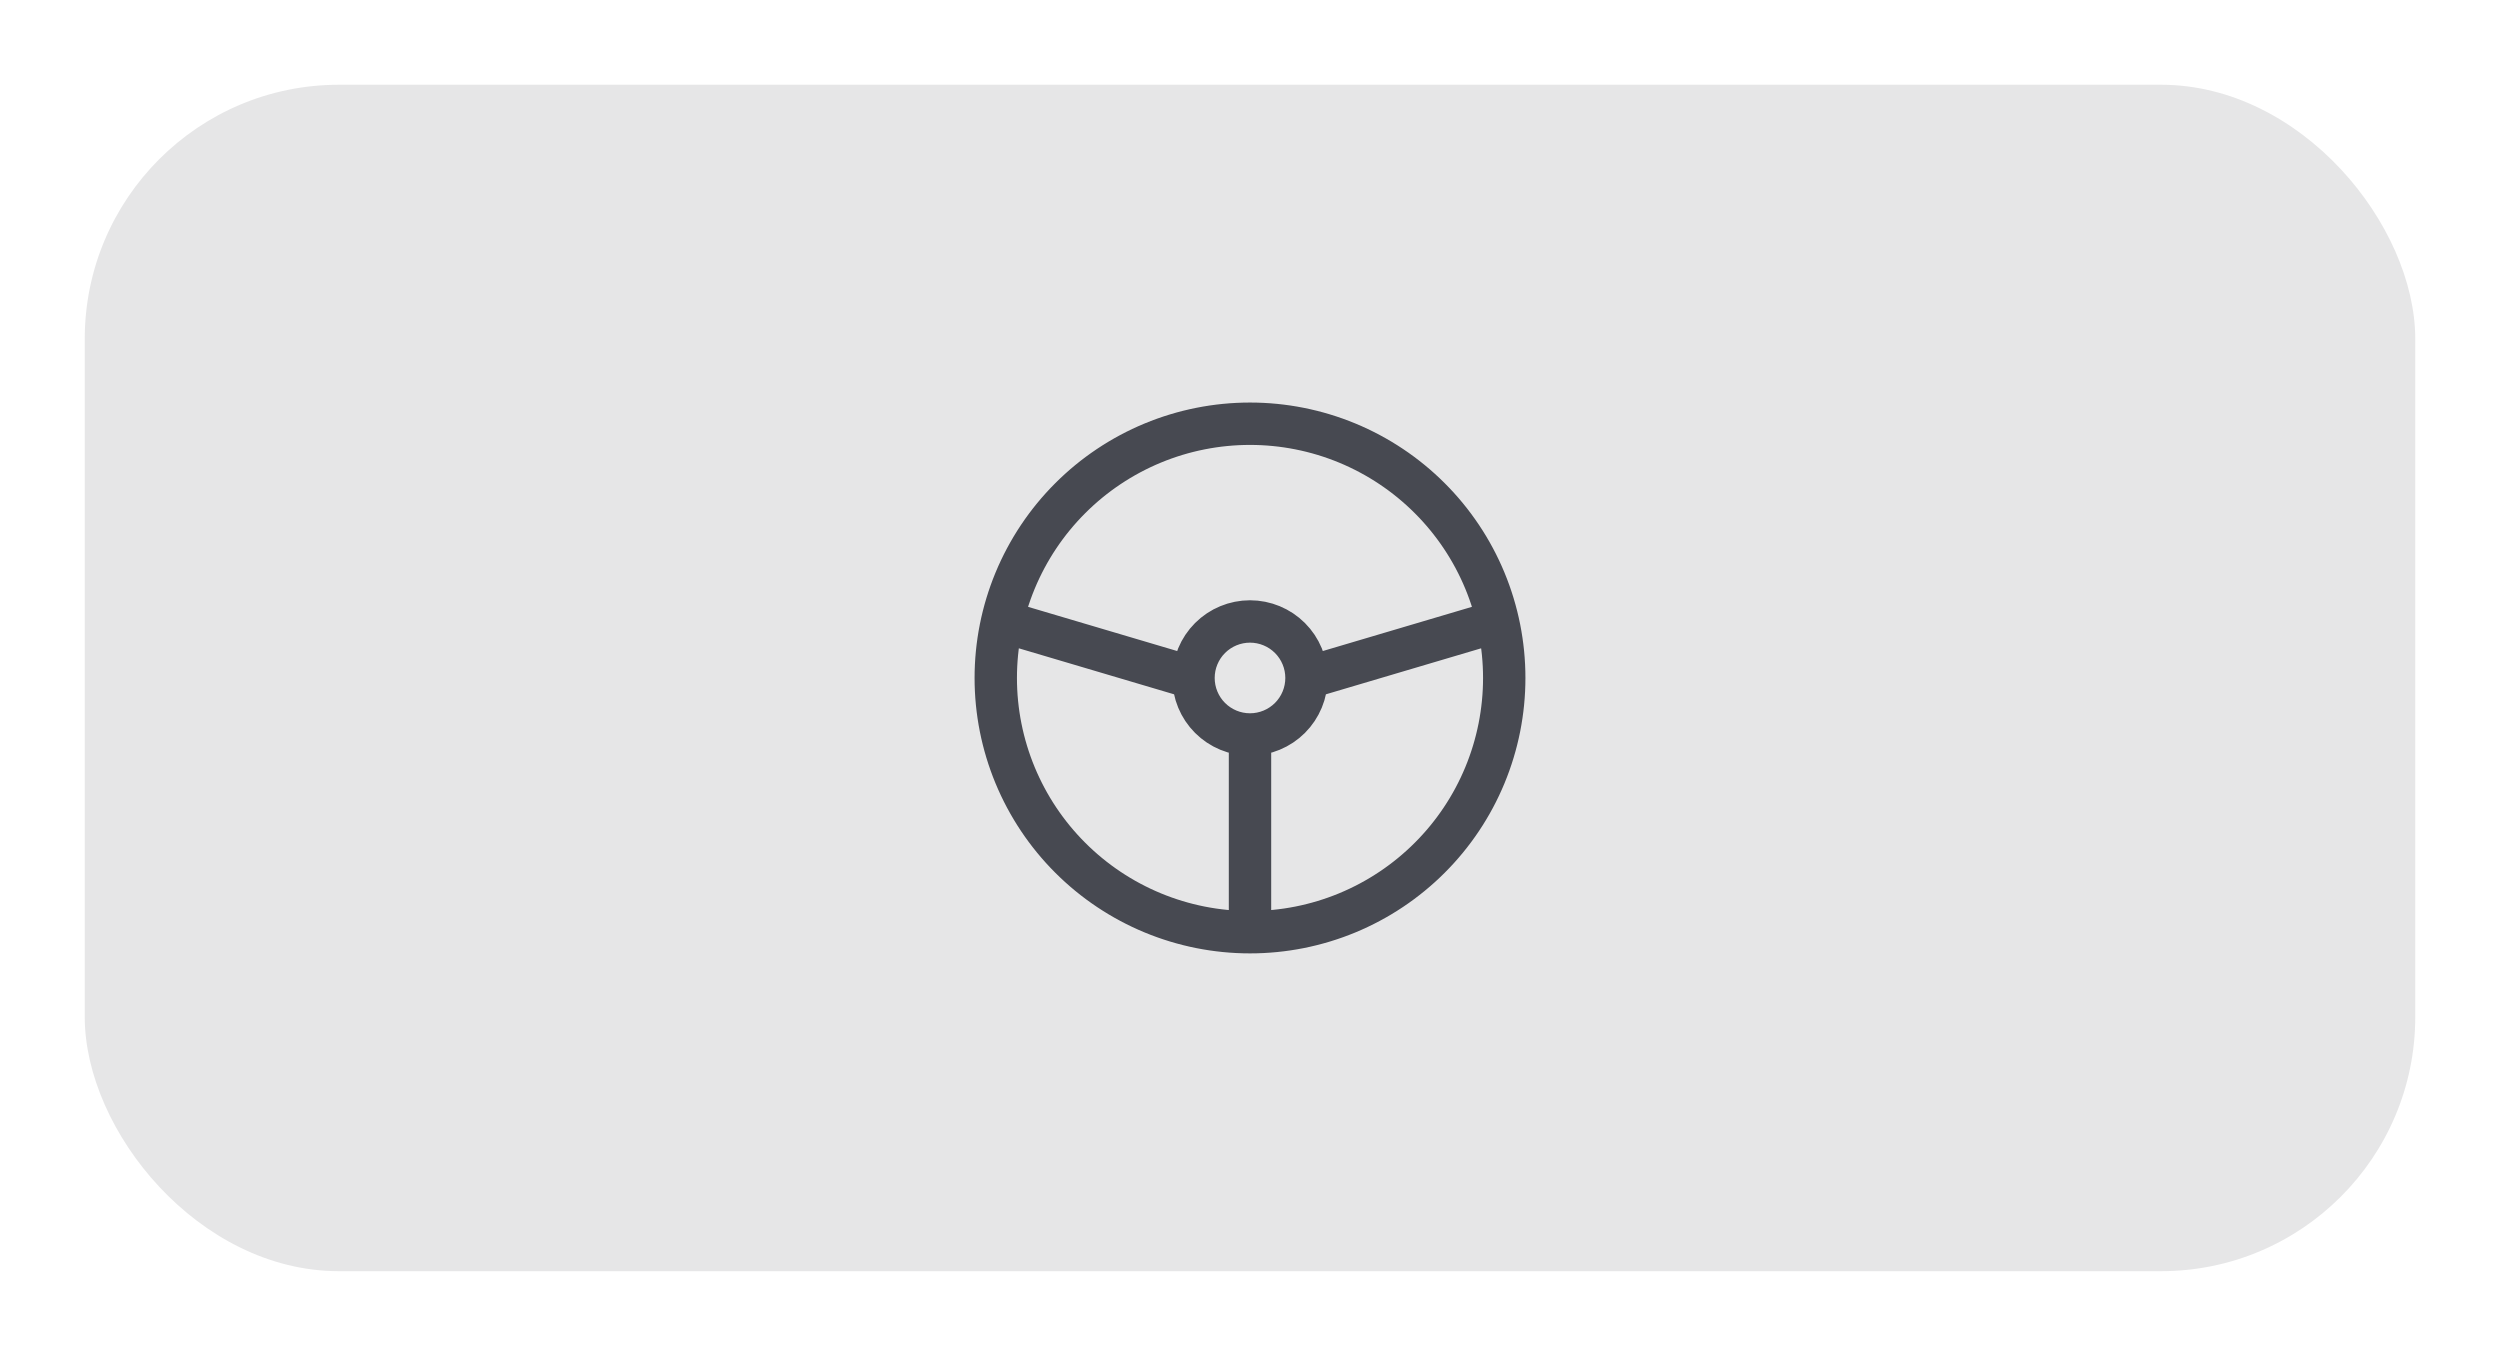 <svg width="118" height="64" viewBox="0 0 118 64" fill="none" xmlns="http://www.w3.org/2000/svg">
<g filter="url(#filter0_d_6_127)">
<rect x="4" width="110" height="56" rx="12" fill="#030712" fill-opacity="0.1"/>
<path d="M59 40C57.424 40 55.864 39.69 54.408 39.087C52.952 38.483 51.629 37.6 50.515 36.485C49.4 35.371 48.517 34.048 47.913 32.592C47.31 31.136 47 29.576 47 28C47 26.424 47.31 24.864 47.913 23.408C48.517 21.952 49.4 20.629 50.515 19.515C51.629 18.4 52.952 17.517 54.408 16.913C55.864 16.31 57.424 16 59 16C60.576 16 62.136 16.31 63.592 16.913C65.048 17.517 66.371 18.4 67.485 19.515C68.6 20.629 69.484 21.952 70.087 23.408C70.69 24.864 71 26.424 71 28C71 29.576 70.69 31.136 70.087 32.592C69.484 34.048 68.6 35.371 67.485 36.485C66.371 37.6 65.048 38.483 63.592 39.087C62.136 39.69 60.576 40 59 40ZM59 40V30.667M56.333 28C56.333 28.707 56.614 29.386 57.114 29.886C57.614 30.386 58.293 30.667 59 30.667M56.333 28C56.333 27.293 56.614 26.614 57.114 26.114C57.614 25.614 58.293 25.333 59 25.333C59.707 25.333 60.386 25.614 60.886 26.114C61.386 26.614 61.667 27.293 61.667 28M56.333 28L47.333 25.333M59 30.667C59.707 30.667 60.386 30.386 60.886 29.886C61.386 29.386 61.667 28.707 61.667 28M61.667 28L70.667 25.333" stroke="#030712" stroke-opacity="0.7" stroke-width="2" stroke-linecap="round" stroke-linejoin="round"/>
</g>
<defs>
<filter id="filter0_d_6_127" x="0" y="0" width="118" height="64" filterUnits="userSpaceOnUse" color-interpolation-filters="sRGB">
<feFlood flood-opacity="0" result="BackgroundImageFix"/>
<feColorMatrix in="SourceAlpha" type="matrix" values="0 0 0 0 0 0 0 0 0 0 0 0 0 0 0 0 0 0 127 0" result="hardAlpha"/>
<feOffset dy="4"/>
<feGaussianBlur stdDeviation="2"/>
<feComposite in2="hardAlpha" operator="out"/>
<feColorMatrix type="matrix" values="0 0 0 0 0 0 0 0 0 0 0 0 0 0 0 0 0 0 0.25 0"/>
<feBlend mode="normal" in2="BackgroundImageFix" result="effect1_dropShadow_6_127"/>
<feBlend mode="normal" in="SourceGraphic" in2="effect1_dropShadow_6_127" result="shape"/>
</filter>
</defs>
</svg>
